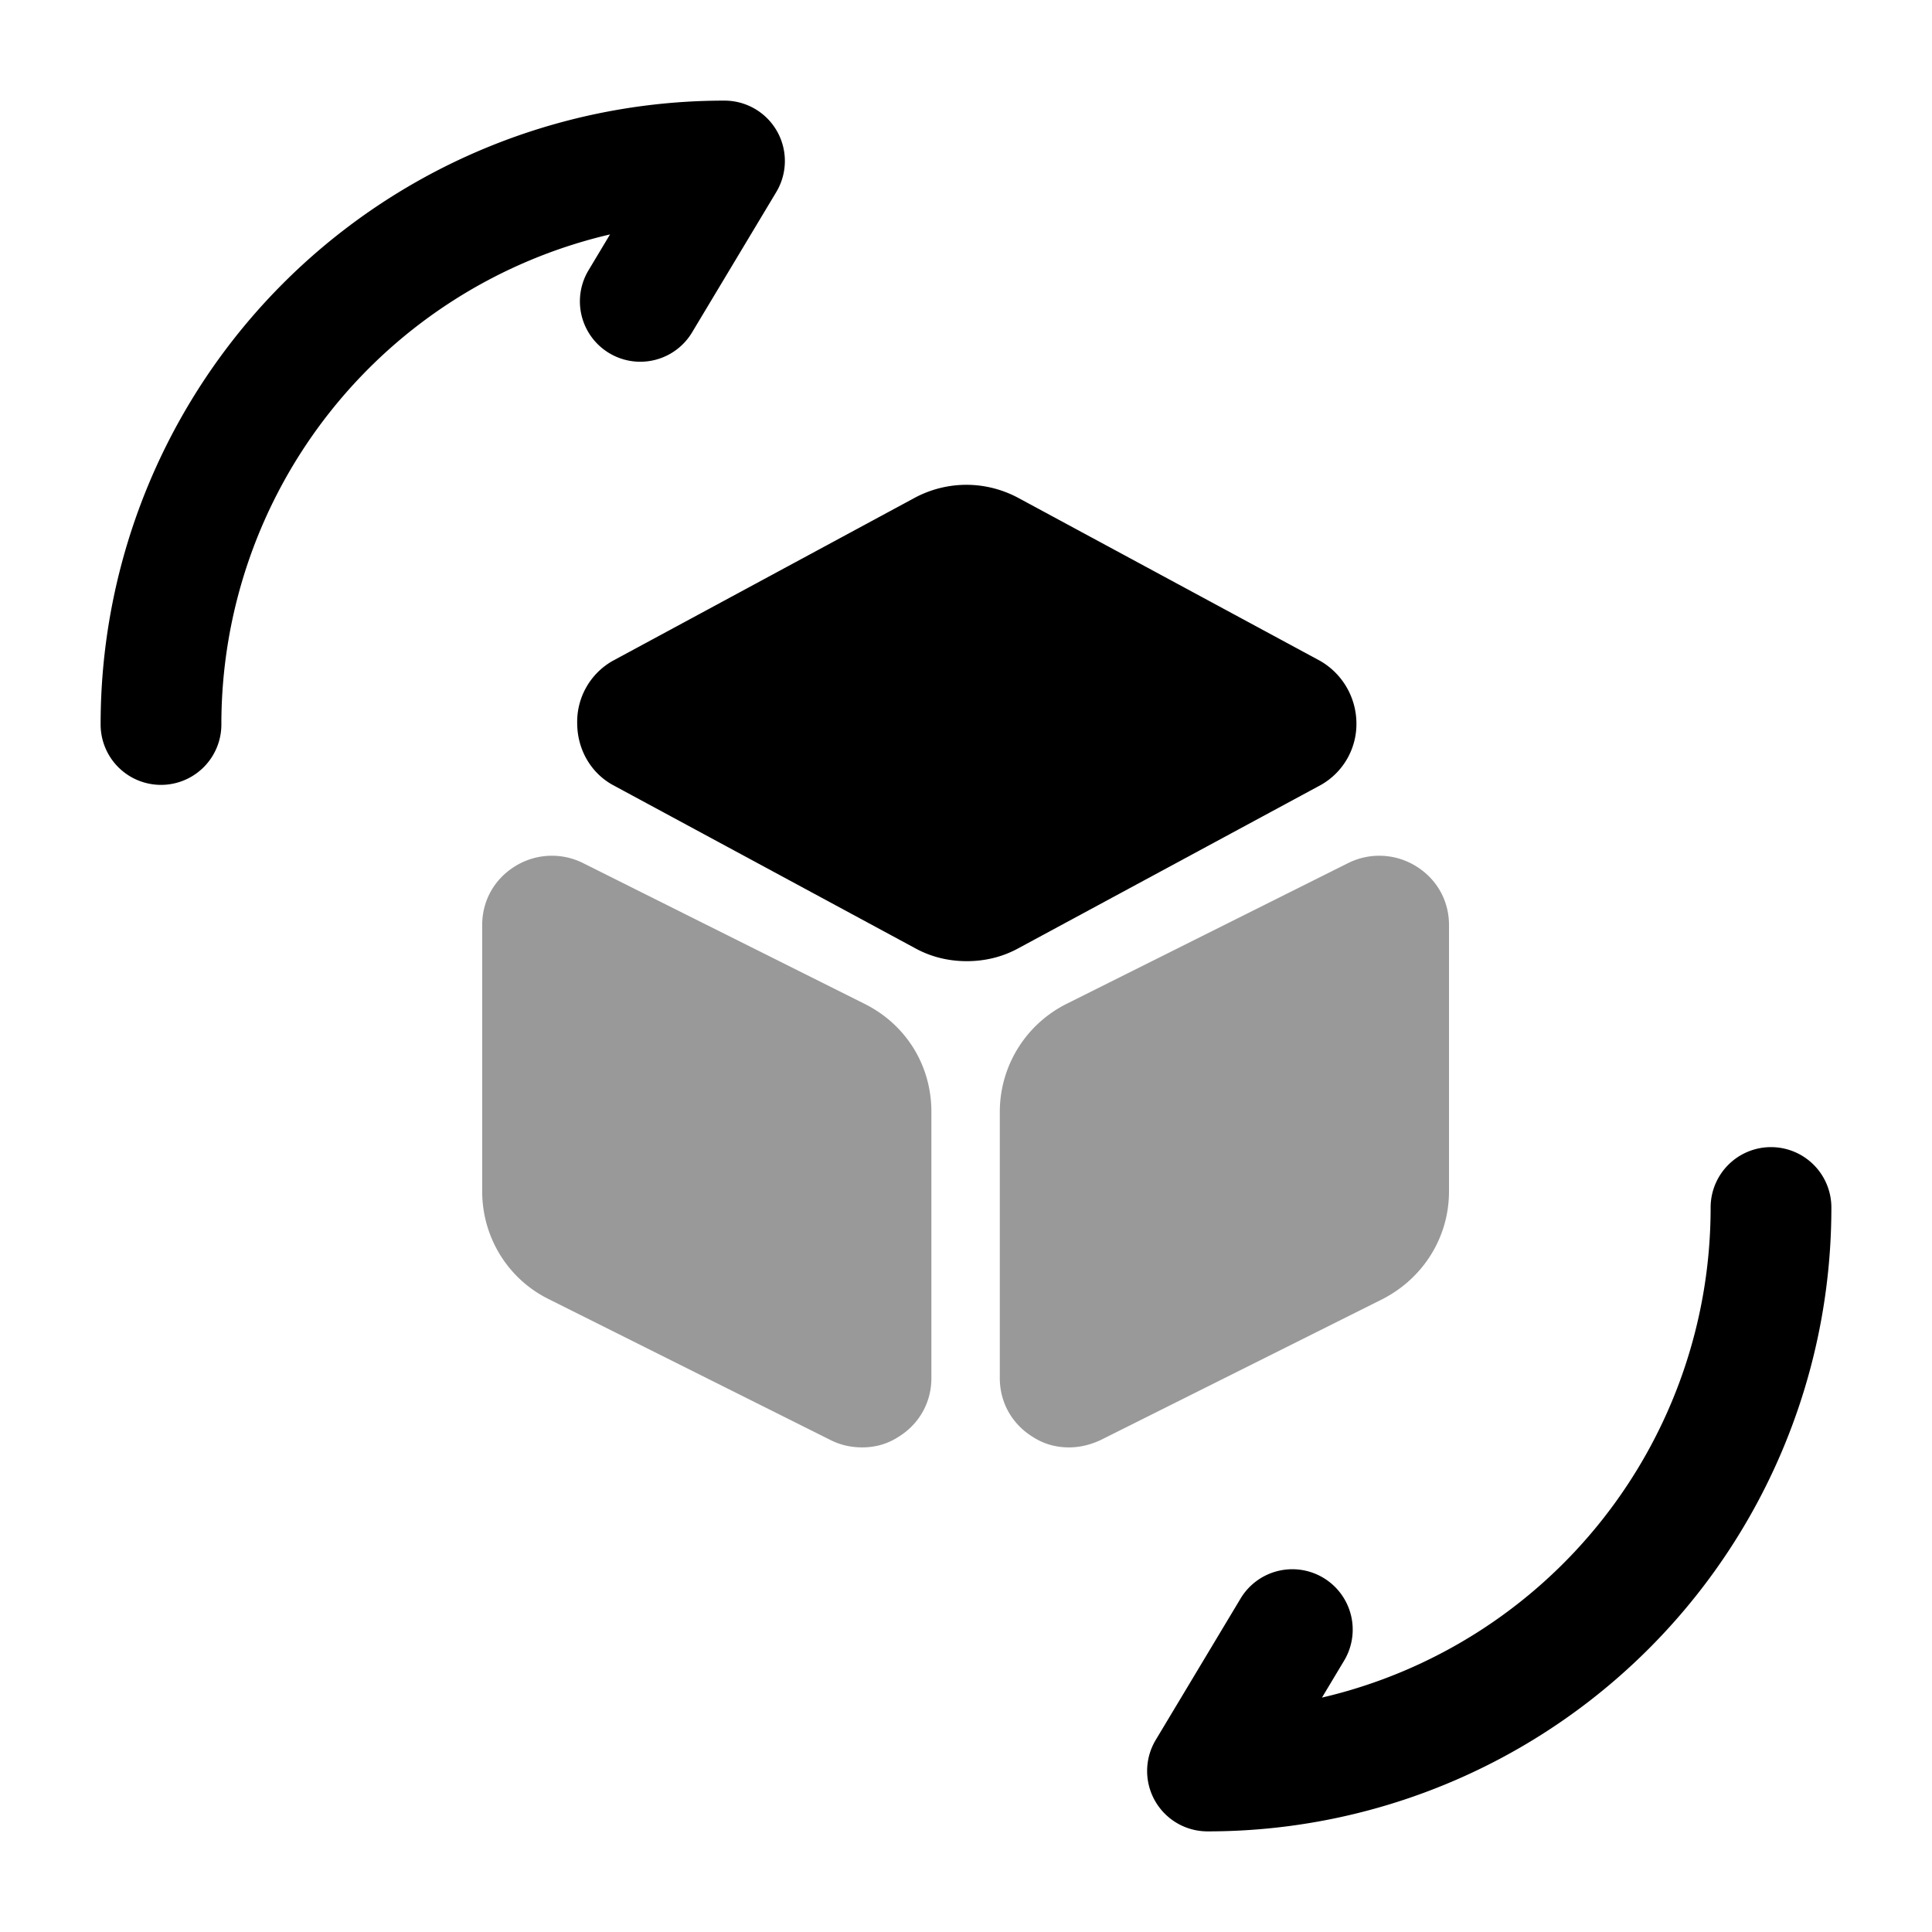 <svg viewBox="0 0 24 24" fill="none"><path fill="currentColor" fill-rule="evenodd" d="M7.578 2.912A6.246 6.246 0 0 0 2.75 9a.75.75 0 0 1-1.5 0A7.745 7.745 0 0 1 9 1.25a.75.75 0 0 1 .643 1.136l-1.05 1.75a.75.75 0 0 1-1.286-.772l.271-.452ZM22 14.25a.75.75 0 0 1 .75.75A7.745 7.745 0 0 1 15 22.75a.75.75 0 0 1-.643-1.136l1.05-1.75a.75.75 0 1 1 1.286.772l-.271.452A6.246 6.246 0 0 0 21.25 15a.75.75 0 0 1 .75-.75Z" clip-rule="evenodd"/><path fill="currentColor" d="m16.4 8.21-3.76-2.03c-.4-.21-.87-.21-1.27 0L7.61 8.21a.87.87 0 0 0-.44.77c0 .33.17.62.44.77l3.76 2.03c.2.11.42.16.64.16.22 0 .44-.05.64-.16l3.76-2.03a.87.87 0 0 0 .44-.77.9.9 0 0 0-.45-.77Z"/><path fill="currentColor" d="m10.74 12.47-3.5-1.75a.867.867 0 0 0-.84.04c-.26.16-.41.43-.41.73v3.31c0 .57.32 1.09.83 1.34l3.5 1.75c.12.06.25.09.39.09.16 0 .31-.04.45-.13.26-.16.41-.43.41-.73v-3.31c0-.57-.31-1.08-.83-1.34ZM17.59 10.76a.867.867 0 0 0-.84-.04l-3.5 1.75a1.5 1.5 0 0 0-.83 1.34v3.31c0 .3.15.57.41.73.14.09.29.13.45.13.13 0 .26-.03.39-.09l3.5-1.75c.51-.26.83-.77.83-1.34v-3.31c0-.3-.15-.57-.41-.73Z" opacity=".4"/></svg>
